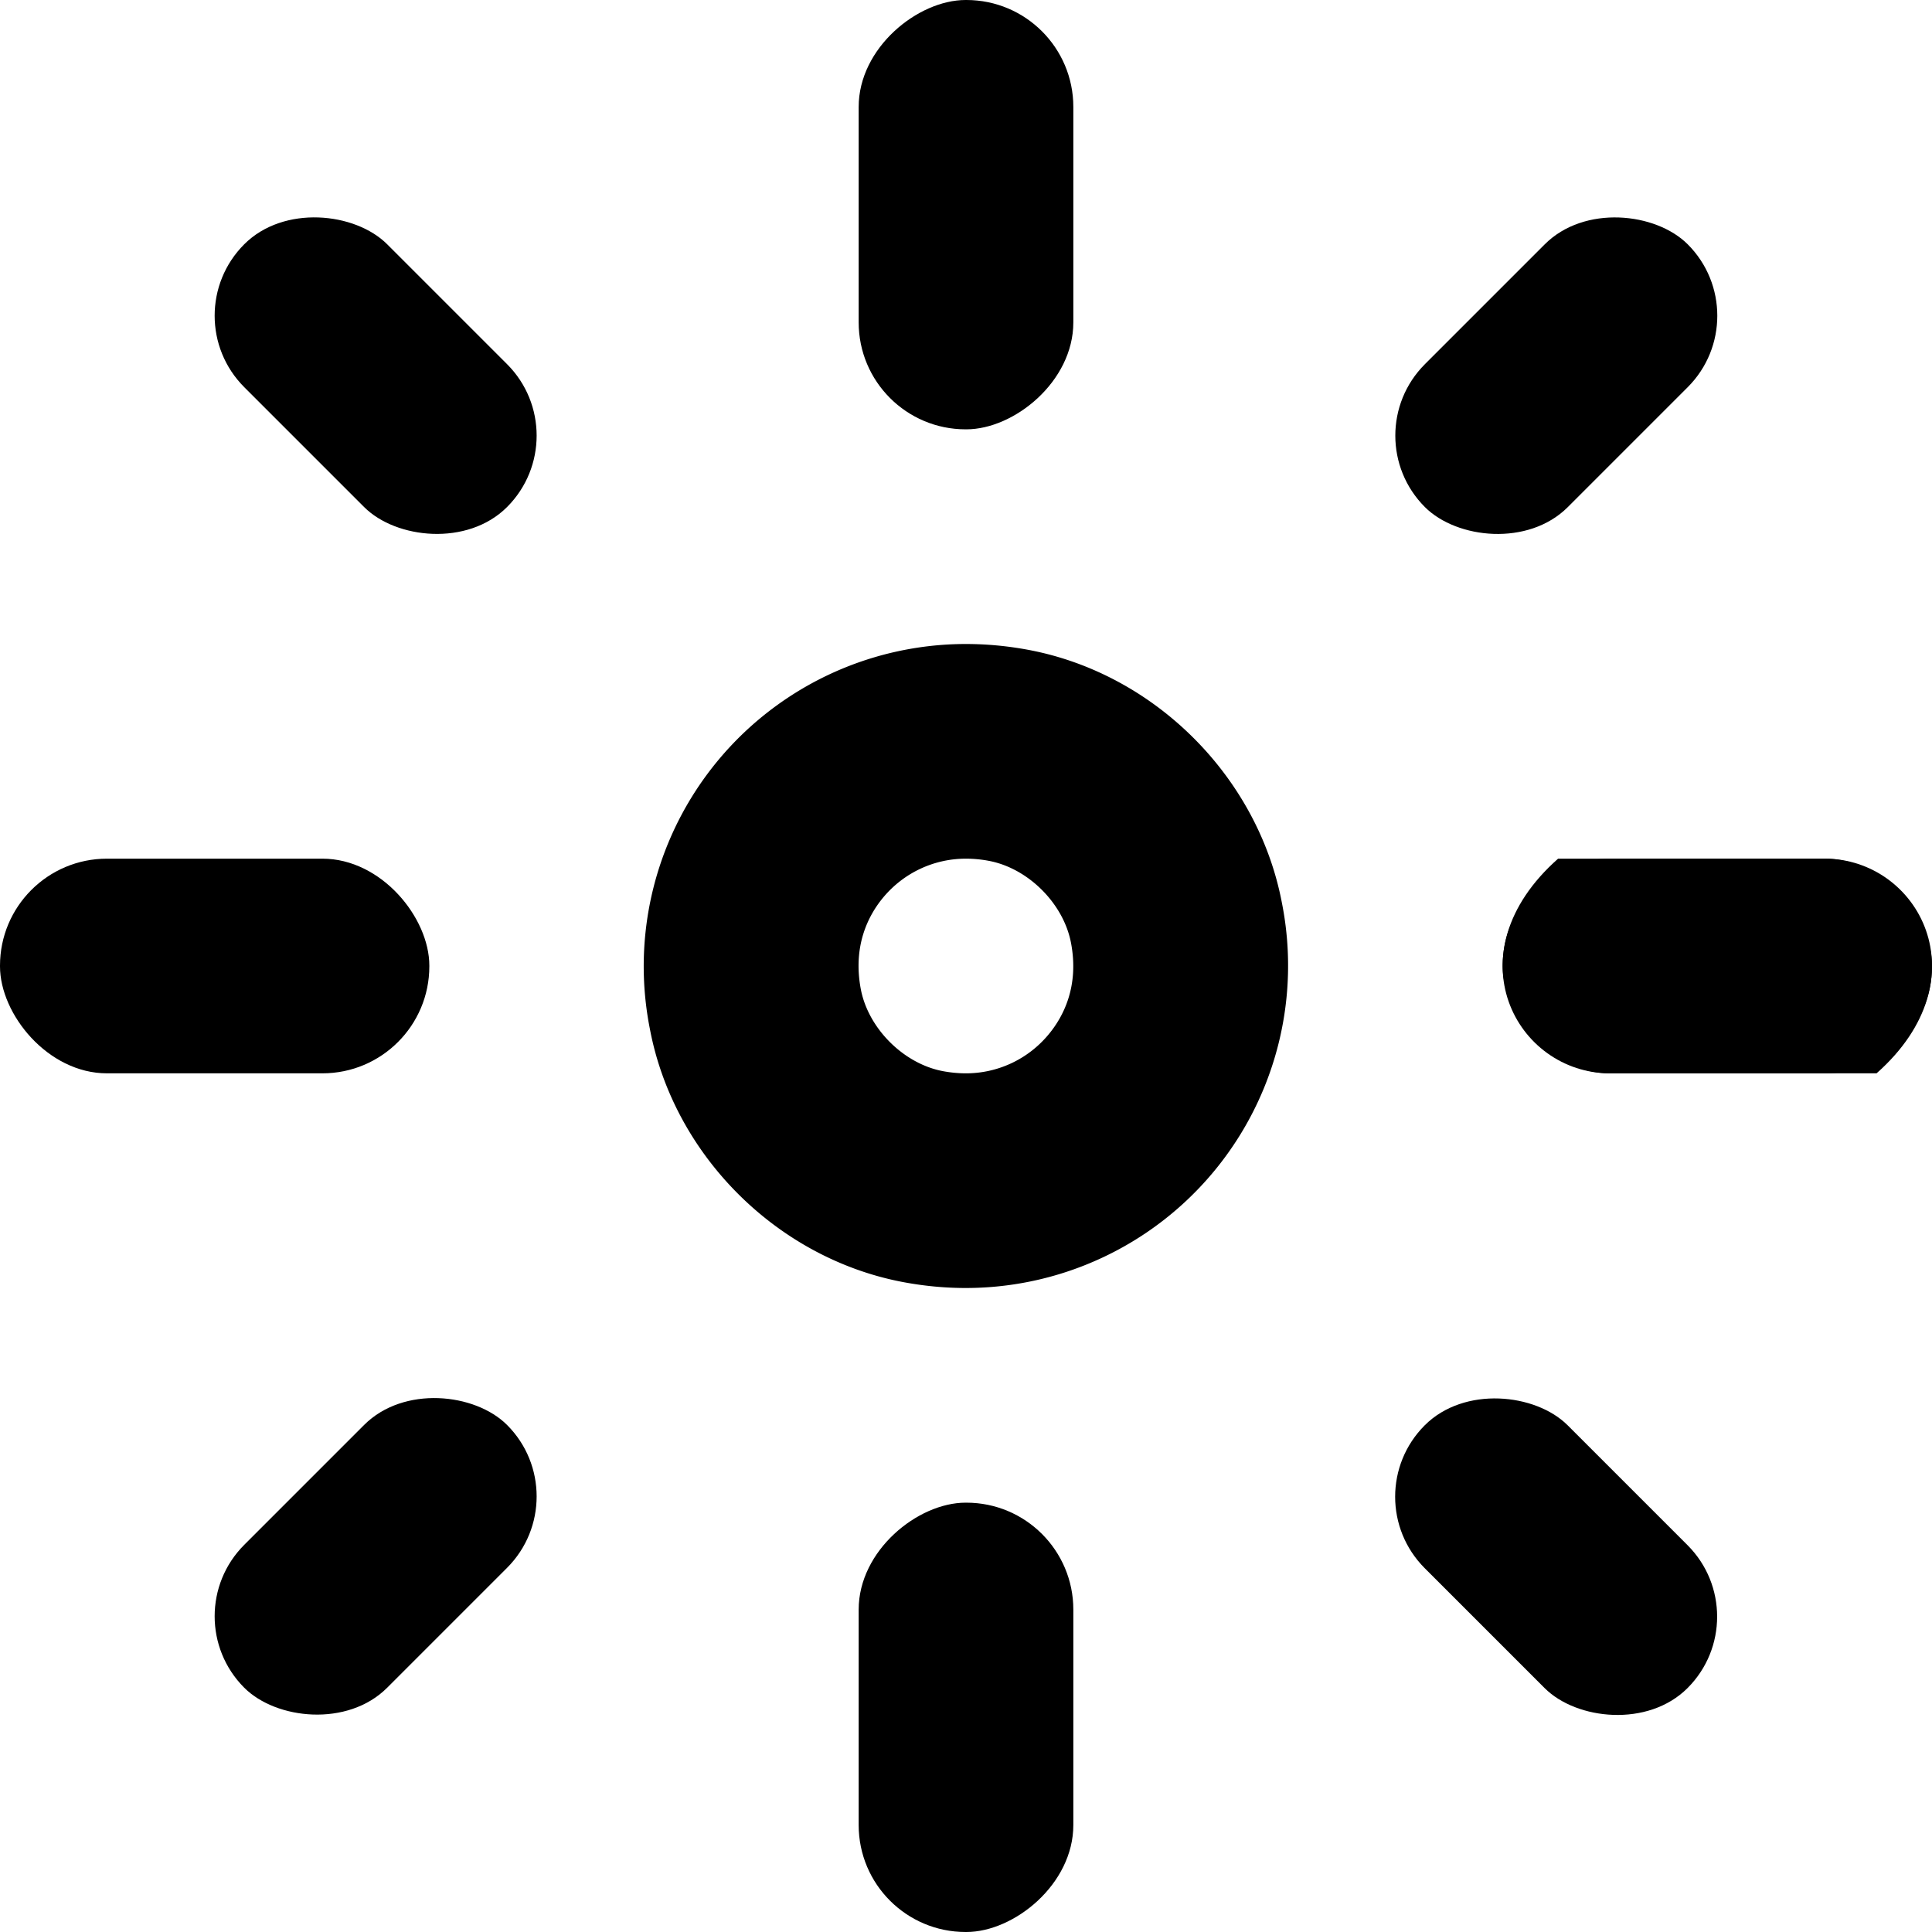 <svg width="800" height="800" viewBox="0 0 36 36" xmlns="http://www.w3.org/2000/svg"><g data-name="Lager 93"><g data-name="Sun 3, Brightness 3" transform="translate(2 2)"><path data-name="Path 68" d="M32 14h-4.967c-2 1.769-.779 4 .967 4h4.967c1.999-1.769.779-4-.967-4Z" fill="currentColor"/><g data-name="Path 69" fill="none" stroke-miterlimit="10"><path d="M17.172 10.111a6 6 0 1 0 4.715 4.715 6.01 6.01 0 0 0-4.715-4.715Z"/><path d="M15.999 14c-.599 0-1.161.265-1.544.726-.274.331-.568.896-.415 1.706.139.731.796 1.388 1.528 1.527.145.027.29.041.43.041.598 0 1.16-.265 1.542-.726.275-.331.57-.896.417-1.703-.139-.734-.796-1.391-1.529-1.53a2.319 2.319 0 0 0-.43-.041m0-4c.384 0 .777.036 1.174.111 2.349.445 4.27 2.366 4.715 4.715A6.006 6.006 0 0 1 15.997 22c-.383 0-.776-.036-1.173-.111-2.348-.445-4.27-2.366-4.714-4.714A6.005 6.005 0 0 1 15.999 10Z" fill="currentColor"/></g><rect data-name="Rectangle 26" width="8" height="4" rx="1.993" transform="translate(26 14)" fill="currentColor"/><rect data-name="Rectangle 27" width="8" height="4" rx="1.993" transform="rotate(90 -4 22)" fill="currentColor"/><rect data-name="Rectangle 28" width="8" height="4" rx="1.993" transform="rotate(90 10 8)" fill="currentColor"/><rect data-name="Rectangle 29" width="8" height="4" rx="1.993" transform="translate(-2 14)" fill="currentColor"/><g data-name="Group 22"><rect data-name="Rectangle 30" width="6.925" height="3.766" rx="1.883" transform="rotate(-45 18.994 -24.97)" fill="currentColor"/></g><g data-name="Group 23"><rect data-name="Rectangle 31" width="3.766" height="6.925" rx="1.883" transform="rotate(-45 42.86 -15.08)" fill="currentColor"/></g><g data-name="Group 24"><rect data-name="Rectangle 32" width="3.766" height="6.925" rx="1.883" transform="rotate(-45 5.297 .469)" fill="currentColor"/></g><g data-name="Group 25"><rect data-name="Rectangle 33" width="6.925" height="3.766" rx="1.883" transform="rotate(-45 34.55 12.586)" fill="currentColor"/></g></g></g></svg>